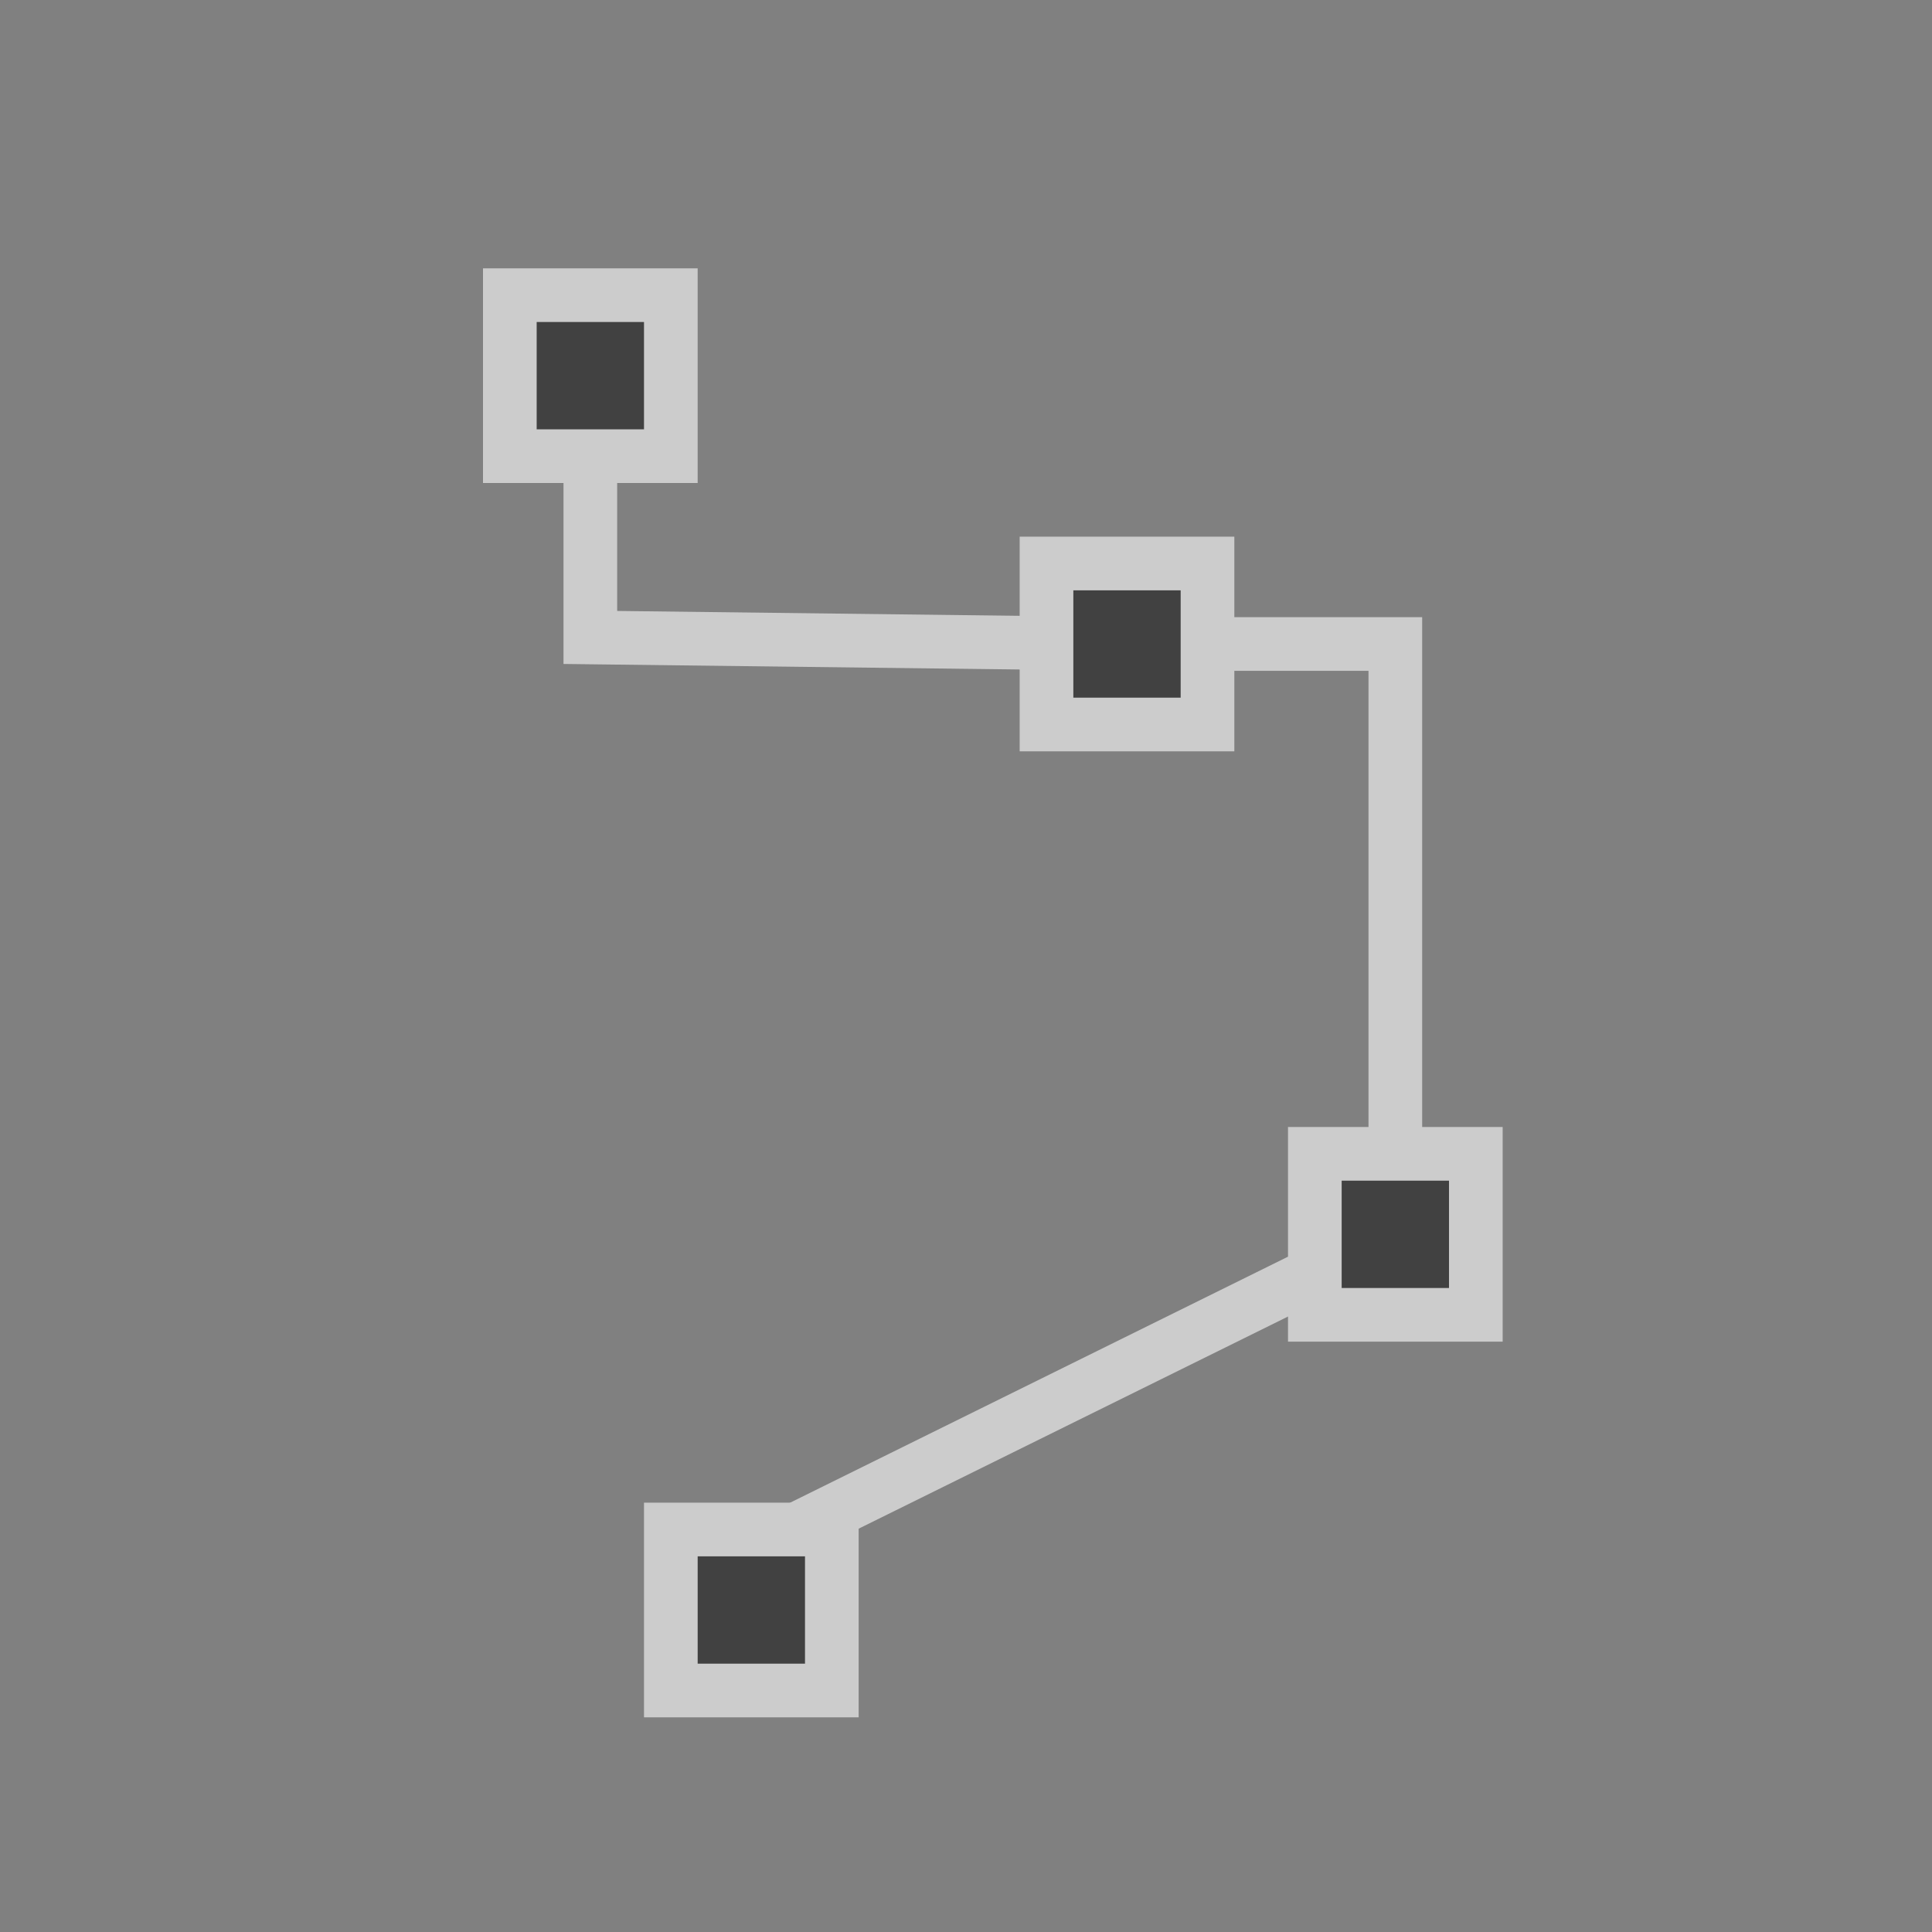 <?xml version="1.0" encoding="UTF-8"?>
<svg width="36px" height="36px" viewBox="0 0 36 36" version="1.1" xmlns="http://www.w3.org/2000/svg" xmlns:xlink="http://www.w3.org/1999/xlink">
    <rect x="0" y="0" width="36" height="36" fill="#808080" stroke="none"/>
    <!-- Generator: sketchtool 50.2 (55047) - http://www.bohemiancoding.com/sketch -->
    <title>9A55C0B2-B948-47DE-841C-A03743623F0D</title>
    <desc>Created with sketchtool.</desc>
    <defs></defs>
    <g id="Unidades-de-negocio" stroke="none" stroke-width="1" fill="none" fill-rule="evenodd">
        <g id="crear_nave" transform="translate(-805, -152)">
            <g id="pornodo" transform="translate(805, 152)">
                <!--<rect id="Rectangle-4" stroke="#181818" fill="#2C2C2C" x="0.5" y="0.5" width="35" height="35" rx="1"></rect>-->
                <g id="Group-3" opacity="0.6" transform="translate(9, 5)" stroke="#FFFFFF">
                    <polyline id="Path-2" points="2 1 2 6.878 12.028 7 17 7 17 17.986 4.828 24"></polyline>
                    <g id="Group-2" fill="#181818">
                        <rect id="Rectangle-5" x="0.5" y="0.5" width="3" height="3"></rect>
                        <rect id="Rectangle-5" x="10.5" y="5.5" width="3" height="3"></rect>
                        <rect id="Rectangle-5" x="3.5" y="23.5" width="3" height="3"></rect>
                        <rect id="Rectangle-5" x="15.5" y="16.5" width="3" height="3"></rect>
                    </g>
                </g>
            </g>
        </g>
    </g>
</svg>
